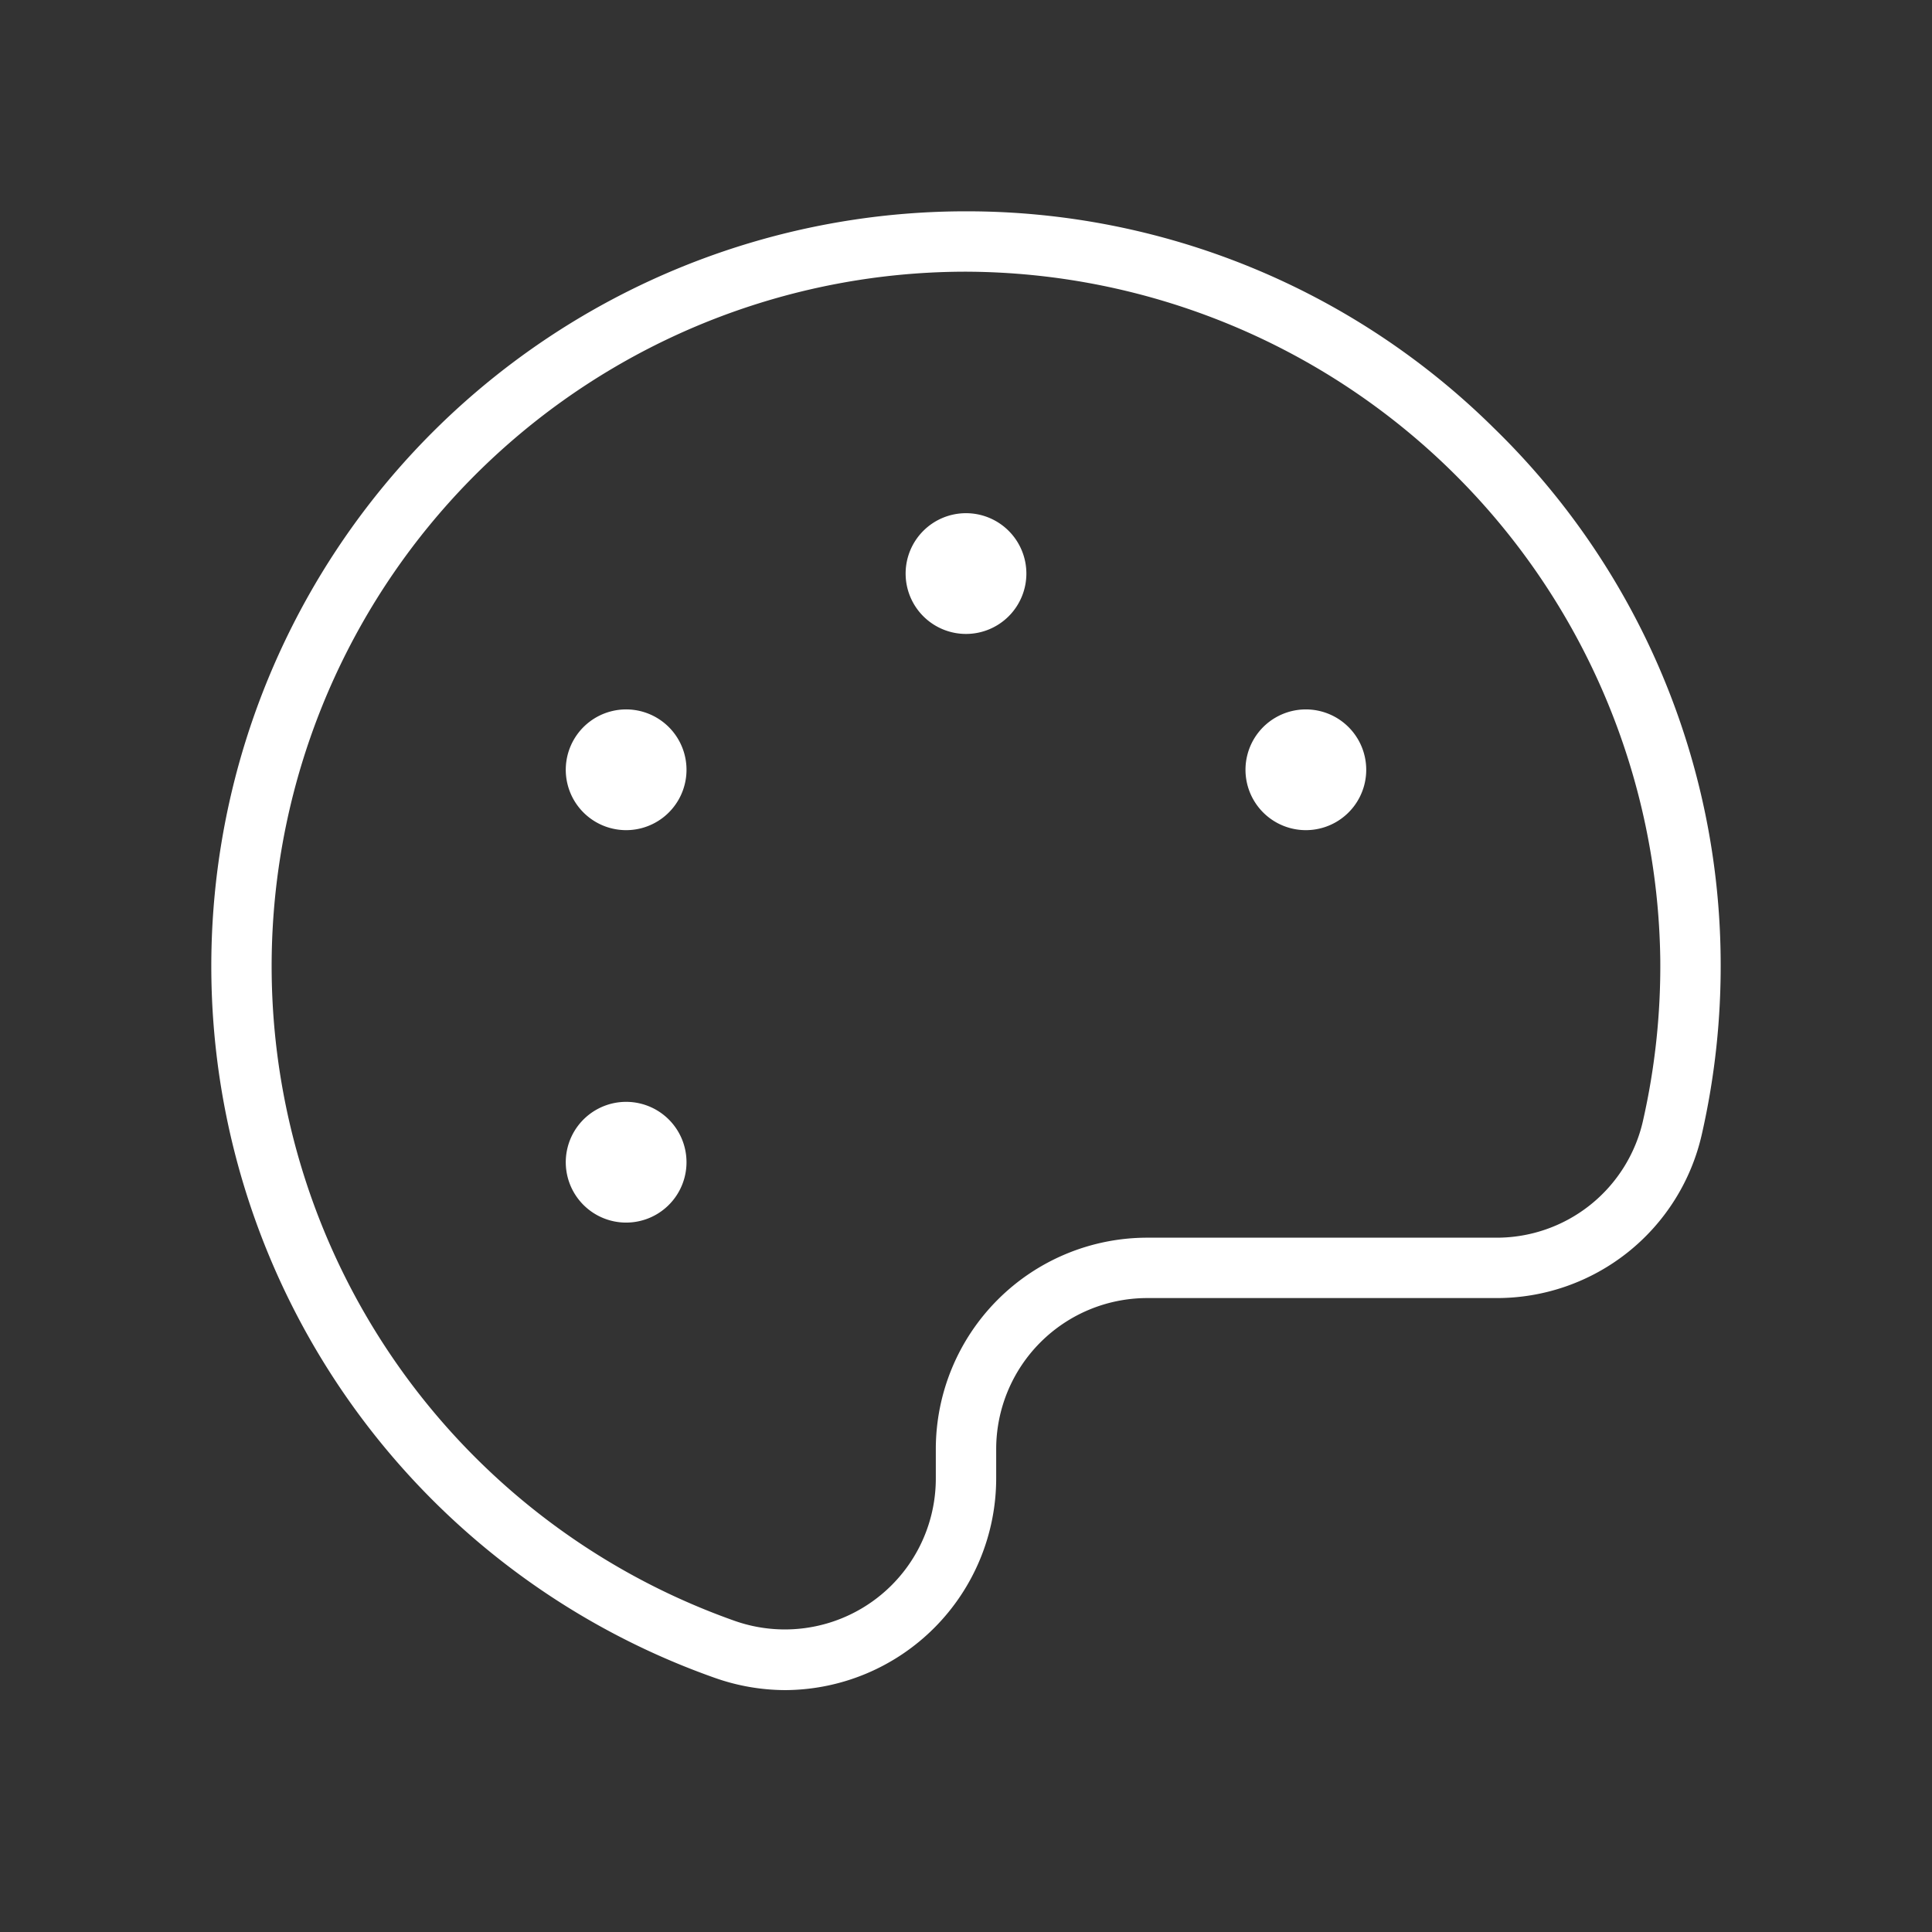 <?xml version="1.0" encoding="utf-8"?><!-- Uploaded to: SVG Repo, www.svgrepo.com, Generator: SVG Repo Mixer Tools -->
<svg fill="#fff" width="800px" height="800px" viewBox="0 0 256 256" id="Flat" xmlns="http://www.w3.org/2000/svg">
  <rect x="0" y="0" width="256" height="256" fill="#333333" stroke="none"/>
  <path d="M197.97,56.744A99.306,99.306,0,0,0,127.996,28q-.511,0-1.024.005a100.016,100.016,0,0,0-32.28,194.312,28.193,28.193,0,0,0,9.4,1.631A28.083,28.083,0,0,0,132,195.902V192a20.023,20.023,0,0,1,20-20h46.209a27.84,27.84,0,0,0,27.305-21.759,100.52,100.52,0,0,0,2.482-23.099A99.235,99.235,0,0,0,197.97,56.744Zm19.744,91.724A19.882,19.882,0,0,1,198.209,164H152a28.031,28.031,0,0,0-28,28v3.902a20.002,20.002,0,0,1-26.644,18.872A92.015,92.015,0,0,1,127.053,36.005q.47-.004.941-.005a92.331,92.331,0,0,1,92.002,91.209A92.535,92.535,0,0,1,217.713,148.468ZM136,76a8,8,0,1,1-8-8A8,8,0,0,1,136,76ZM89.894,106a7.999,7.999,0,1,1-2.928-10.927A7.998,7.998,0,0,1,89.894,106Zm0,44.001a7.999,7.999,0,1,1-10.927-2.928A7.999,7.999,0,0,1,89.894,150Zm90.067-52a7.999,7.999,0,1,1-10.927-2.928A7.999,7.999,0,0,1,179.96,98Z"/>
</svg>